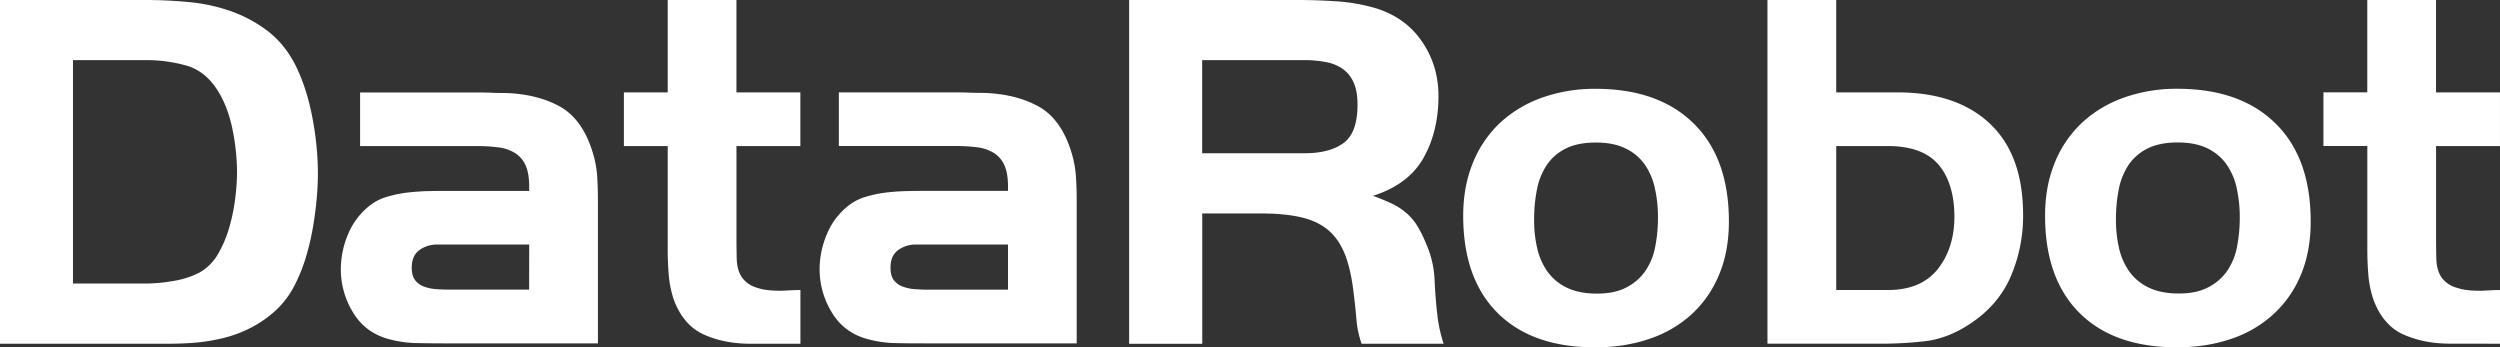 <svg xmlns="http://www.w3.org/2000/svg" viewBox="0 0 2095.7 291.14"><rect x="0" y="0" width="2095.7" height="291.14" fill="#333333" stroke="none"/><defs><style>.cls-1{fill:#fff;}</style></defs><g id="Layer_2" data-name="Layer 2"><g id="Layer_1-2" data-name="Layer 1"><path class="cls-1" d="M265.42,167.2c-.74,8-1.83,16.13-3.24,24.16a214.64,214.64,0,0,1-5.6,23.78,136.29,136.29,0,0,1-8.21,21.15,76.68,76.68,0,0,1-16.83,23.55A95.24,95.24,0,0,1,207.75,276a103.89,103.89,0,0,1-20.53,7.36,156.39,156.39,0,0,1-21.38,3.69c-7.18.7-14.53,1-22,1.07l-21.62,0H0V0H122.23q17.71,0,36.07,1.73a148.51,148.51,0,0,1,35,7.55A113.56,113.56,0,0,1,224,25.7q14,10.58,23.13,27.88Q257,73,261.76,98.08a252.32,252.32,0,0,1,4.73,46.65C266.51,151.64,266.14,159.11,265.42,167.2ZM195,108.94c-2.48-12.51-6.56-23.42-12.35-32.77Q172.31,59.6,156.32,55a123.36,123.36,0,0,0-34.14-4.6h-61l0,187.3h60.94a139.59,139.59,0,0,0,23.12-2.16,73.69,73.69,0,0,0,21.87-7A41.34,41.34,0,0,0,182.71,213a97.06,97.06,0,0,0,9.46-22.27,152.46,152.46,0,0,0,5-24.43,181.45,181.45,0,0,0,1.54-22.06A185.17,185.17,0,0,0,195,108.94Zm178.14,178.9q-11.7,0-23.61-.24a93.92,93.92,0,0,1-23.12-3.21q-19.9-5.17-30.32-22.24a68.75,68.75,0,0,1-10.37-36.51A75.35,75.35,0,0,1,292,195.85a59.18,59.18,0,0,1,18.85-24.22A42.25,42.25,0,0,1,324.32,165a103,103,0,0,1,16.29-3.47q8.46-1,16.66-1.29c5.53-.13,10.56-.21,15.21-.19l71.13,0,0-3.45c0-7.49-1-13.47-3-17.93a23.07,23.07,0,0,0-8.86-10.37,34.72,34.72,0,0,0-14.06-4.77,143.42,143.42,0,0,0-18.13-1.09H301.86l0-44.92,97.67,0c4,0,8,0,11.91.21s7.84.23,11.86.22Q450,78.76,469,89.1c12.6,6.94,21.77,19.44,27.52,37.63a87.07,87.07,0,0,1,4.09,21.14c.42,6.94.64,14.13.62,21.64l0,118.33ZM443.61,205H366.86a25,25,0,0,0-15.42,4.72q-6.27,4.72-6.28,14.6c0,4.59.93,8.1,2.84,10.54a16.1,16.1,0,0,0,7.36,5.35,36.85,36.85,0,0,0,10.18,2.16c3.74.27,7.37.42,10.84.42l67.19,0ZM629,288.14c-14.36,0-27.31-2.51-38.72-7.58s-20-14.77-25.4-29.2a89.33,89.33,0,0,1-4.29-21c-.58-7.07-.88-14.22-.86-21.41V122.45H523l0-45,36.73,0,0-77.44h57.62V77.44h53.58v45l-53.57,0V199c0,4.61.06,10.37.19,17.28s1.67,12.41,4.57,16.45a22.33,22.33,0,0,0,9.92,7.6,48,48,0,0,0,13,3,90,90,0,0,0,13.83.22c4.64-.27,8.64-.42,12.11-.43v45Zm145.5-.3c-7.78,0-15.68,0-23.59-.23a94.15,94.15,0,0,1-23.17-3.24q-19.9-5.14-30.29-22.24a69,69,0,0,1-10.39-36.5,75.44,75.44,0,0,1,6.3-29.78,58.59,58.59,0,0,1,18.87-24.21A41.71,41.71,0,0,1,725.66,165a100.71,100.71,0,0,1,16.28-3.5c5.62-.68,11.19-1.11,16.66-1.27s10.57-.2,15.19-.22L845,160v-3.47c0-7.48-1-13.46-3-17.92a23,23,0,0,0-8.86-10.38,34.37,34.37,0,0,0-14-4.76,143.6,143.6,0,0,0-18.17-1.08H703.2l0-44.92h97.67c4,0,8,.05,11.91.2s7.83.23,11.86.21q26.77.88,45.69,11.23t27.53,37.62a88.27,88.27,0,0,1,4.06,21.17c.49,6.92.68,14.11.65,21.63l0,118.32ZM845,205H768.18a24.92,24.92,0,0,0-15.4,4.72c-4.21,3.17-6.28,8.05-6.28,14.63,0,4.58.93,8.1,2.83,10.52a16.11,16.11,0,0,0,7.37,5.35,36.34,36.34,0,0,0,10.16,2.18c3.78.26,7.41.43,10.89.43H845Z"/><path class="cls-1" d="M1141.38,288.13a81.75,81.75,0,0,1-4.3-20.31q-.87-10.35-2.18-20.72c-1.46-13.23-3.79-24.26-7.14-33s-8-15.78-14-20.92-13.7-8.85-22.94-11-20.46-3.25-33.74-3.25h-49.27l0,109.25H946.53V0h140.88q16,0,32.65,1.08a150.82,150.82,0,0,1,31.74,5.4q25.53,7.35,39.76,27.66t14.28,46.21q0,29.82-12.57,52.07t-42.34,31.73c6.31,2.3,11.72,4.54,16.19,6.68a54.1,54.1,0,0,1,11.89,7.8,48,48,0,0,1,9.13,10.8,110.06,110.06,0,0,1,7.72,15.76,82.88,82.88,0,0,1,6.71,29.36c.45,10.07,1.24,20.18,2.41,30.24a121.17,121.17,0,0,0,5.17,23.33Zm-6.82-219.3a27.34,27.34,0,0,0-9.29-11.29,36,36,0,0,0-14-5.54,92.89,92.89,0,0,0-17.67-1.59h-85.84l0,78.05,85.81,0q21.14,0,32.77-8.62c7.8-5.77,11.65-16.51,11.64-32.14Q1138,76.17,1134.56,68.83Zm306.29,162a93.31,93.31,0,0,1-23.3,33.1,100,100,0,0,1-35.41,20.3q-20.49,6.94-45.07,6.93-52.65,0-81.57-28.74t-28.93-81.56q0-24.63,8.21-44.53a93.79,93.79,0,0,1,22.88-33.54,101.84,101.84,0,0,1,35.19-21,131.73,131.73,0,0,1,44.65-7.34q52.66,0,82.21,29t29.6,82.2Q1449.28,211.11,1440.85,230.8Zm-53.59-73a55.33,55.33,0,0,0-8.56-20,41.45,41.45,0,0,0-16.12-13.42c-6.67-3.27-14.92-4.91-24.66-4.93-10.29,0-18.81,1.7-25.51,5.13a40.66,40.66,0,0,0-15.86,13.85,55.91,55.91,0,0,0-8.17,20.48,126.64,126.64,0,0,0-2.36,25.38,101.34,101.34,0,0,0,2.77,24.52,54.23,54.23,0,0,0,9,19.61,42,42,0,0,0,16.32,13c6.68,3.12,14.95,4.67,24.65,4.68s17.89-1.69,24.47-5.11a43.62,43.62,0,0,0,15.88-13.64,53.42,53.42,0,0,0,8.36-20.26,126.08,126.08,0,0,0,2.37-24.53A112.64,112.64,0,0,0,1387.26,157.83Zm297.87,74.93q-10.79,24.19-35.36,39.78c-11.82,7.52-23.69,12-35.76,13.45a323.15,323.15,0,0,1-38.38,2.12l-94,0V0h57.63V77.45h51.32q49.71,0,77.49,26.17T1695.93,180A128.34,128.34,0,0,1,1685.13,232.76ZM1625,138q-13.27-15.54-42.55-15.57h-43.18V243.12h43.18q28,0,41.9-17.52t14-43.89C1638.28,163,1633.83,148.4,1625,138ZM1928.6,230.8a93,93,0,0,1-23.33,33.06,99,99,0,0,1-35.36,20.34q-20.51,6.94-45.12,6.94-52.66,0-81.55-28.78t-28.9-81.53c0-16.44,2.72-31.28,8.16-44.53a94.07,94.07,0,0,1,22.91-33.52,100.92,100.92,0,0,1,35.14-21,132.11,132.11,0,0,1,44.68-7.37q52.68,0,82.23,29T1937,185.59Q1937,211.12,1928.6,230.8Zm-53.58-73a55.38,55.38,0,0,0-8.6-20.06,41.88,41.88,0,0,0-16.08-13.43c-6.71-3.26-15-4.9-24.68-4.9-10.28,0-18.84,1.72-25.53,5.12a41.13,41.13,0,0,0-15.88,13.86,56.88,56.88,0,0,0-8.16,20.47,128.06,128.06,0,0,0-2.33,25.36,105.06,105.06,0,0,0,2.75,24.53,54.52,54.52,0,0,0,9,19.6,42.21,42.21,0,0,0,16.34,13q10,4.7,24.66,4.69c9.74,0,17.87-1.68,24.44-5.13a43.06,43.06,0,0,0,15.9-13.62,53.49,53.49,0,0,0,8.37-20.25,127.68,127.68,0,0,0,2.33-24.53A111.83,111.83,0,0,0,1875,157.85Zm178.76,130.28c-14.39,0-27.28-2.52-38.77-7.57s-19.93-14.75-25.36-29.2a88.36,88.36,0,0,1-4.31-20.94c-.58-7.09-.86-14.25-.86-21.44l0-86.52h-36.78v-45h36.75V0h57.62V77.45h53.61l0,45-53.58,0V199c0,4.63.06,10.39.2,17.33s1.66,12.38,4.55,16.43a22.35,22.35,0,0,0,10,7.57,47.56,47.56,0,0,0,13,3,83.91,83.91,0,0,0,13.82.23c4.62-.28,8.64-.44,12.09-.43l0,45Z"/></g></g></svg>